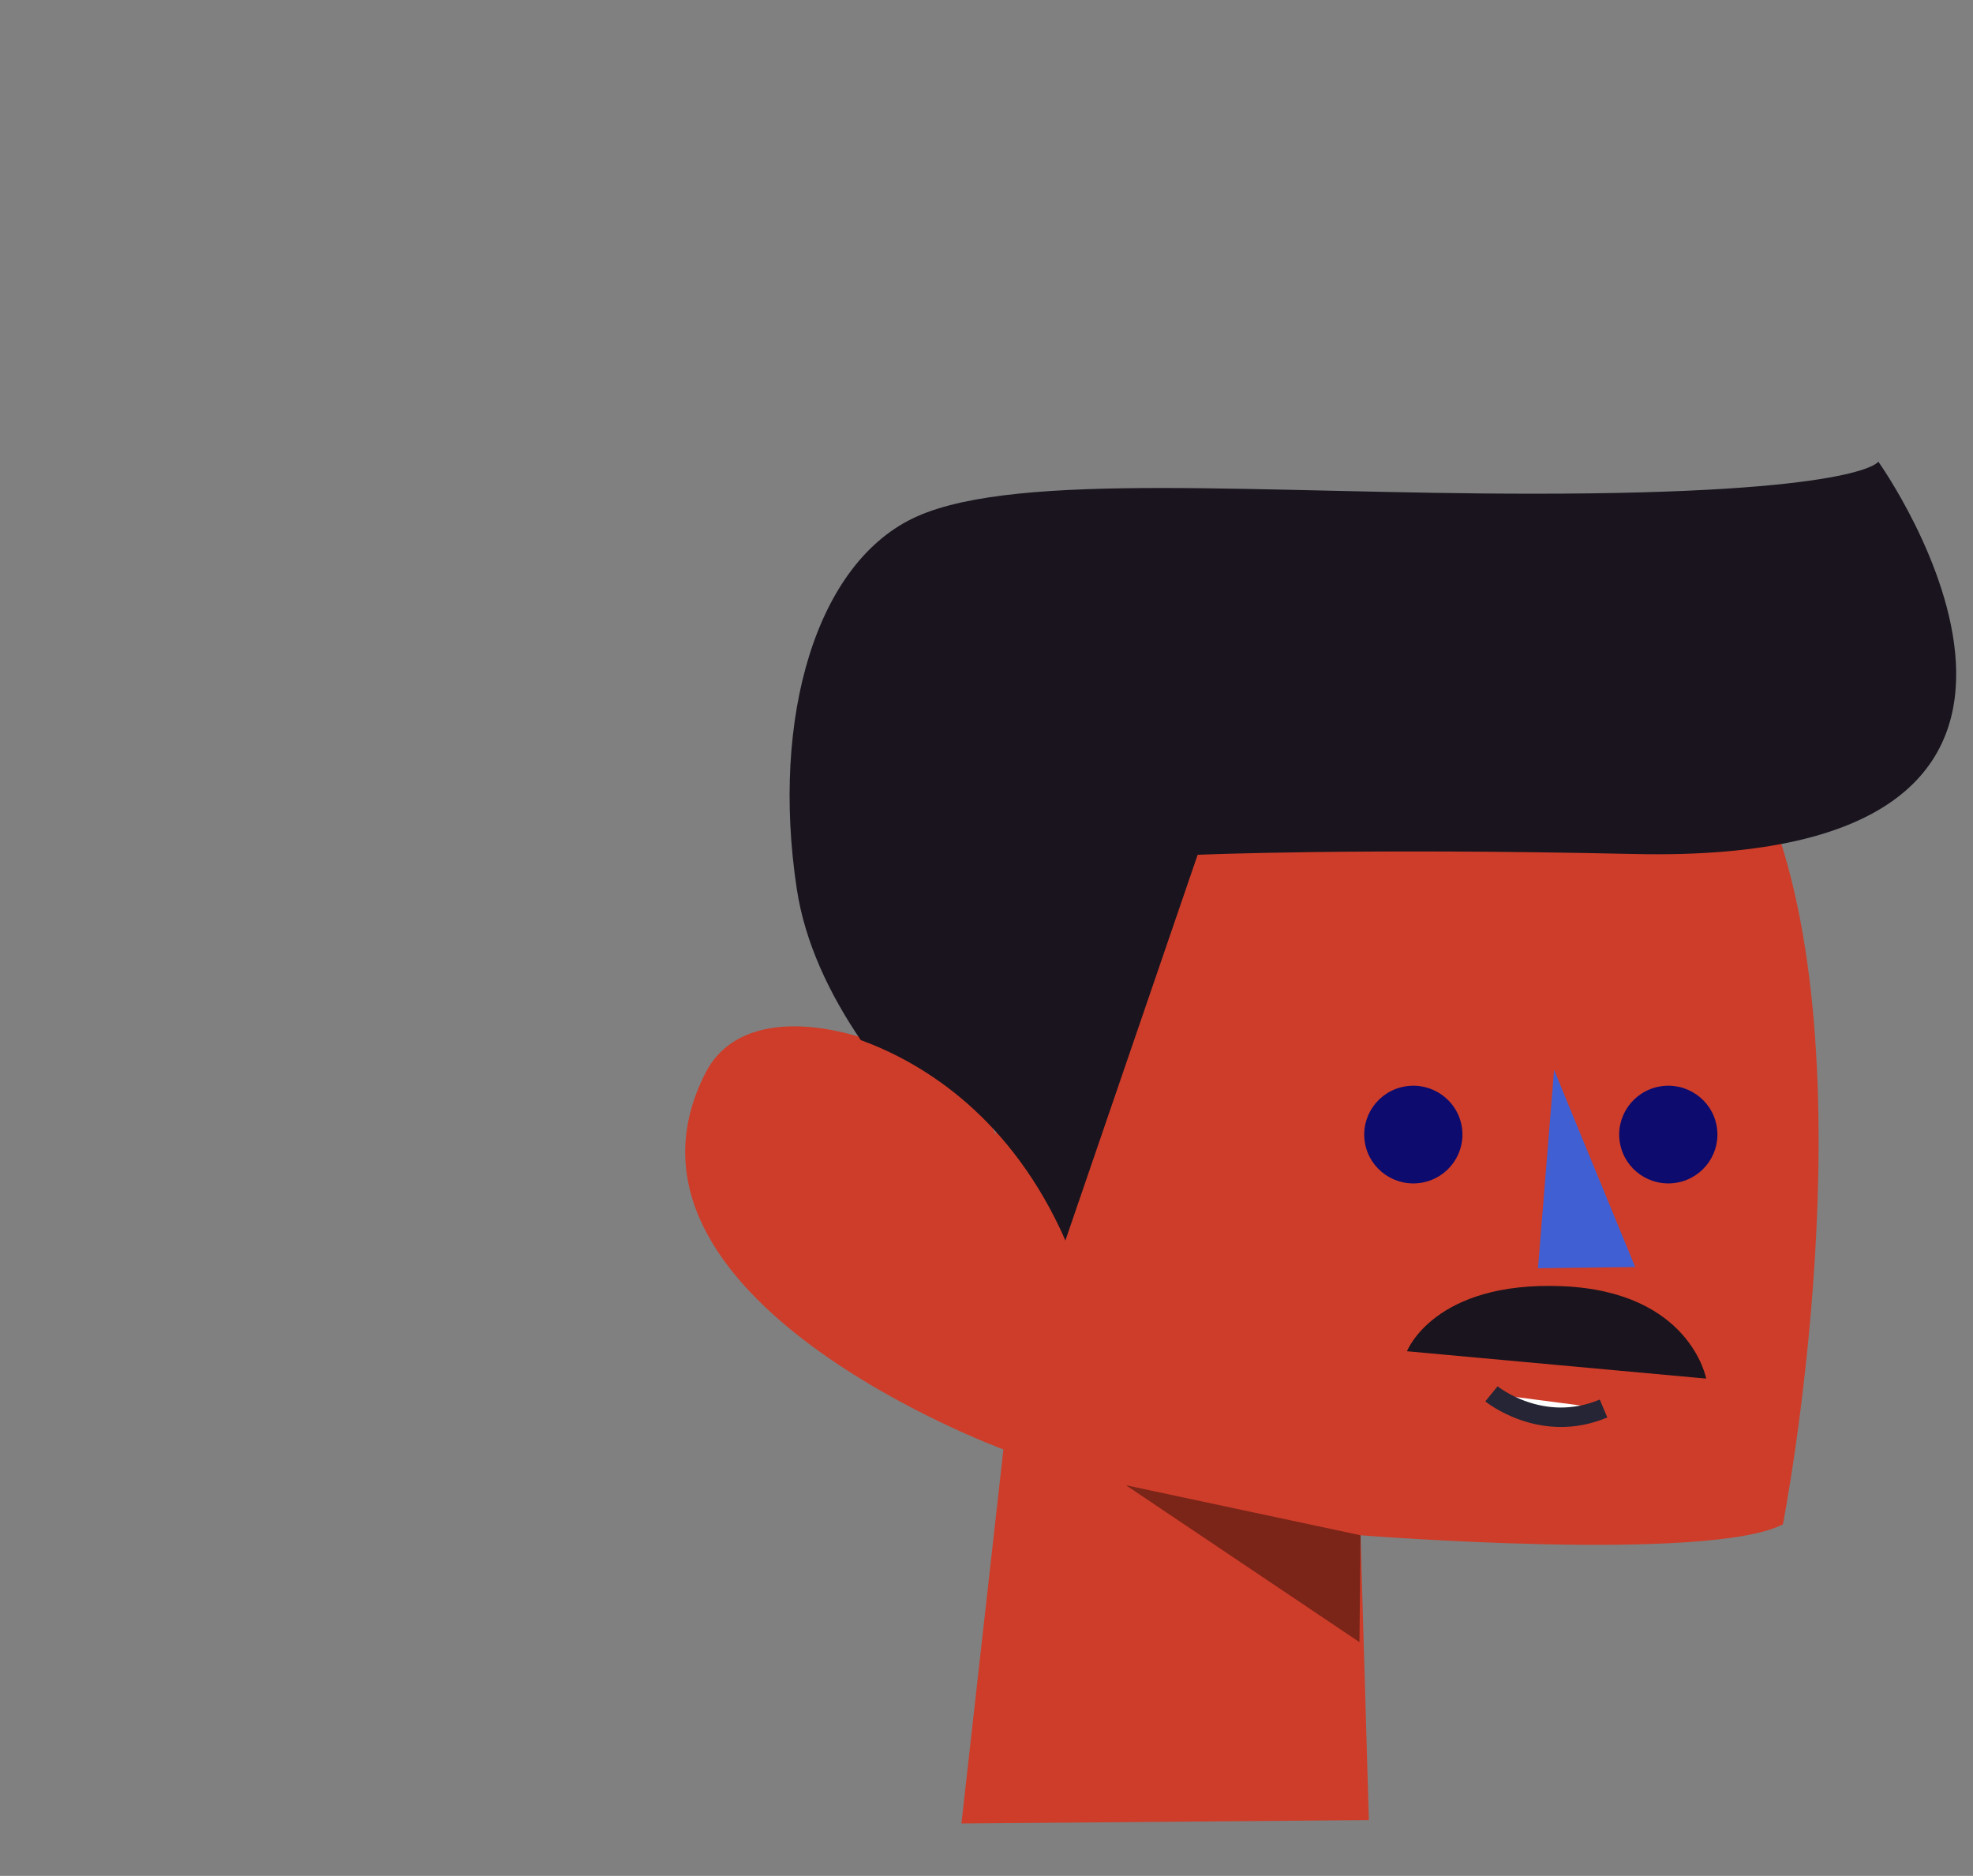 <svg width="406" height="386" viewBox="-65 9 406 386" fill="none" xmlns="http://www.w3.org/2000/svg">
<rect x="-65" y="9" width="406" height="386" fill="#808080" stroke="none"/>
<g id="Man / Head / 5">
<g id="Group 23">
<g id="Face color">
<path id="Face" d="M216.68 383.516L214.974 324.912C214.974 324.912 286.57 330.582 301.884 322.669C301.884 322.669 320.603 226.74 298.277 173.617L297.825 171.549L146.741 153.968L139.877 242.461C134.788 227.531 91.179 208.342 80.2 229.725C56.406 276.056 141.481 307.253 141.481 307.253L132.842 384.221" fill="#CE3D29"/>
</g>
<path id="Fill 4" opacity="0.403" fill-rule="evenodd" clip-rule="evenodd" d="M214.974 324.911L166.696 314.615L214.743 346.898L214.974 324.911Z" fill="black"/>
<path id="Fill 6" fill-rule="evenodd" clip-rule="evenodd" d="M254.797 229.143L271.479 269.712L251.486 269.965L254.797 229.143Z" fill="#405FD3"/>
<path id="Fill 8" fill-rule="evenodd" clip-rule="evenodd" d="M235.776 240.671C236.77 246.135 233.122 251.364 227.631 252.351C222.137 253.34 216.88 249.713 215.887 244.25C214.893 238.787 218.541 233.559 224.032 232.57C229.526 231.581 234.783 235.208 235.776 240.671Z" fill="#0D0B6D"/>
<path id="Fill 10" fill-rule="evenodd" clip-rule="evenodd" d="M288.246 240.671C289.24 246.135 285.592 251.364 280.101 252.351C274.608 253.34 269.35 249.713 268.358 244.25C267.363 238.787 271.012 233.559 276.503 232.57C281.996 231.581 287.254 235.208 288.246 240.671Z" fill="#0D0B6D"/>
<path id="Hair" d="M154.228 264.274C153.95 263.594 153.64 262.89 153.298 262.162C141.764 237.613 123.872 227.298 112.121 223.017C105.699 213.568 100.636 203 98.955 191.871C93.625 156.656 102.944 124.471 123.736 115.247C144.782 105.909 194.633 110.59 250.61 110.59C317.82 110.59 321.522 104.001 321.522 104.001C321.522 104.001 380.768 187.145 271.385 184.728C214.065 183.461 181.447 184.89 181.447 184.89L154.228 264.274Z" fill="#19141E"/>
<g id="Group 22">
<path id="Fill 19" fill-rule="evenodd" clip-rule="evenodd" d="M241.905 295.811C241.905 295.811 252.198 304.211 264.975 298.828L241.905 295.811Z" fill="white"/>
<path id="Stroke 21" d="M241.905 295.811C241.905 295.811 252.198 304.211 264.975 298.828" stroke="#252535" stroke-width="4"/>
<path id="Fill 17" fill-rule="evenodd" clip-rule="evenodd" d="M224.528 287.046C224.528 287.046 230.094 272.573 256.459 273.658C282.824 274.741 286.094 292.675 286.094 292.675L224.528 287.046Z" fill="#19141E"/>
</g>
</g>
</g>
</svg>
